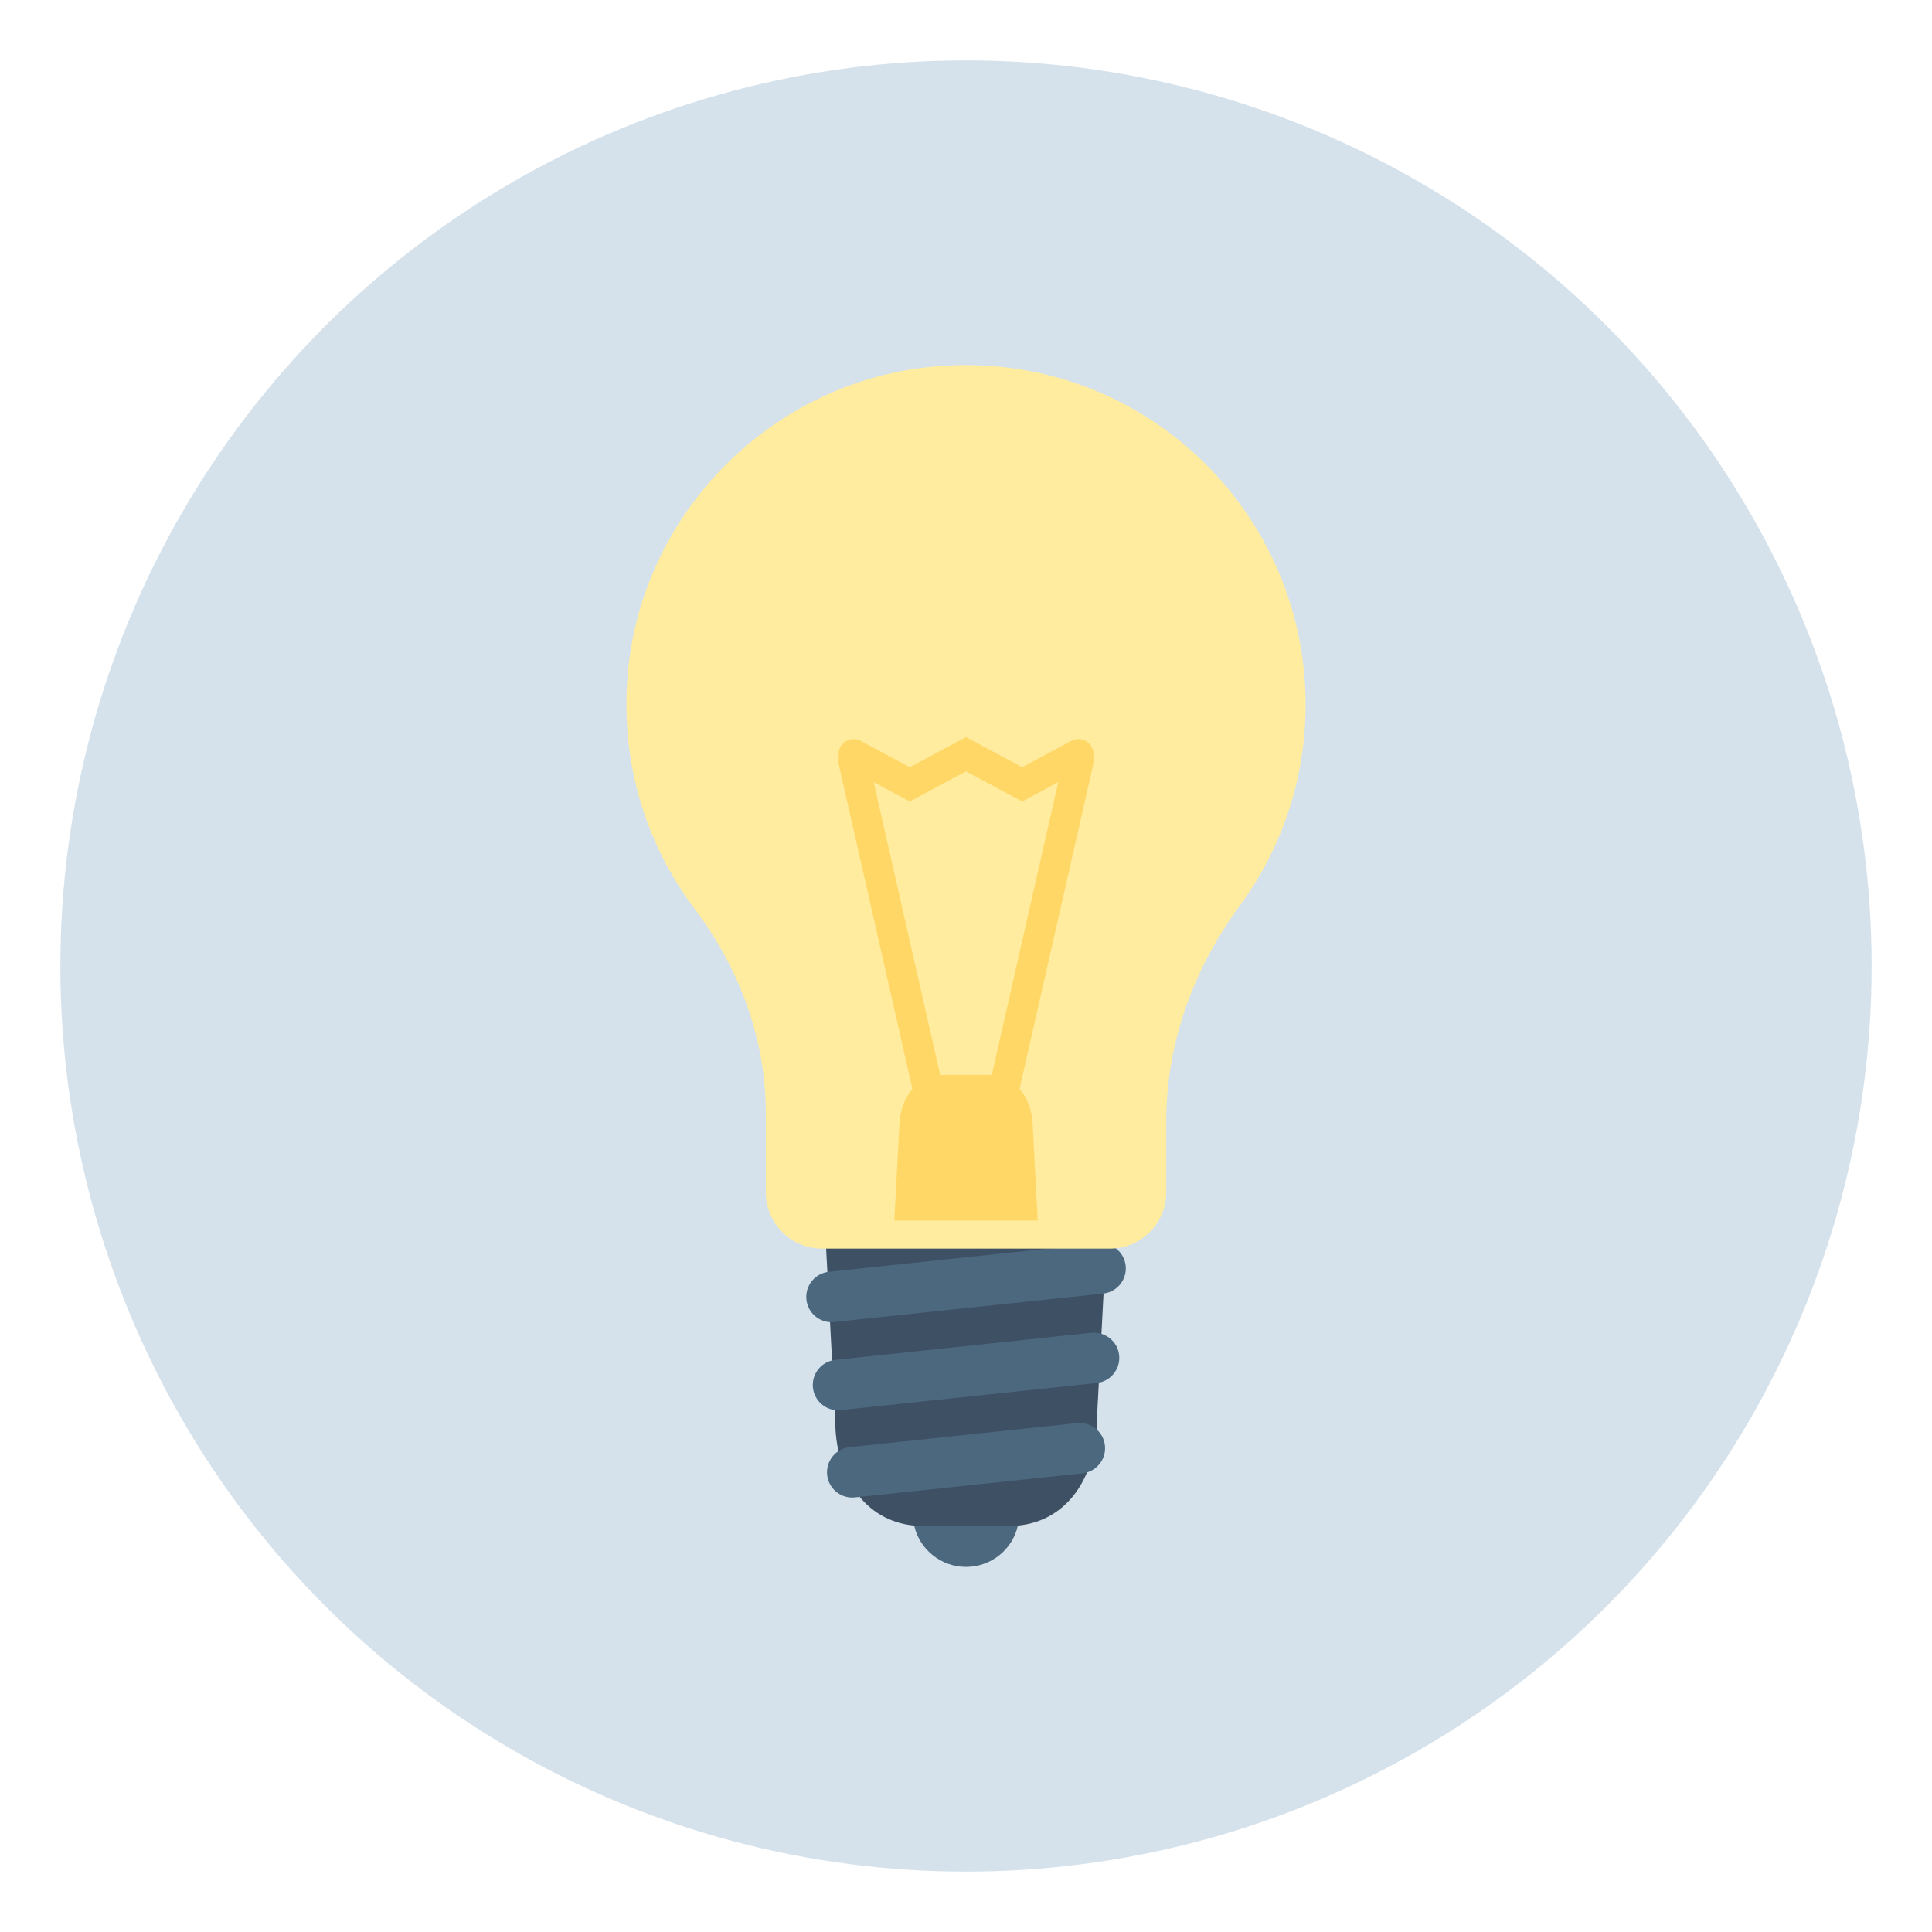 <?xml version="1.0" ?><svg style="enable-background:new 0 0 256 256;" version="1.1" viewBox="0 0 256 256" xml:space="preserve" xmlns="http://www.w3.org/2000/svg" xmlns:xlink="http://www.w3.org/1999/xlink"><style type="text/css">
	.st0{fill:#D5E2EB;}
	.st1{fill:none;stroke:#00A388;stroke-width:4;stroke-miterlimit:10;}
	.st2{fill:#FFFFFF;}
	.st3{fill:#CC4E47;}
	.st4{fill:#EA685E;}
	.st5{fill:#4B687F;}
	.st6{fill:#2C3E50;}
	.st7{fill:#3E5063;}
	.st8{fill:#FFAB80;}
	.st9{filter:url(#Adobe_OpacityMaskFilter);}
	.st10{mask:url(#SVGID_2_);}
	.st11{fill:#F09A79;}
	.st12{fill:#00886F;}
	.st13{fill:#00A388;}
	.st14{fill:none;stroke:#3E5063;stroke-width:4;stroke-miterlimit:10;}
	.st15{fill:#FFD766;}
	.st16{fill:#5488B7;}
	.st17{fill:#8C623B;}
	.st18{fill:#E6E6E6;stroke:#3E5063;stroke-width:16;stroke-miterlimit:10;}
	.st19{opacity:0.6;}
	.st20{fill:#E6E6E6;}
	.st21{fill:none;stroke:#D5E2EB;stroke-width:5;stroke-miterlimit:10;}
	.st22{fill:#FFEC9F;}
	.st23{fill:#603813;}
	.st24{filter:url(#Adobe_OpacityMaskFilter_1_);}
	.st25{mask:url(#SVGID_1_);}
</style><g id="Layer_2"><circle class="st0" cx="128" cy="128" r="120"/></g><g id="Layer_1"><g><g><path class="st5" d="M134.876,202.148c-0.706,3.138-3.514,5.475-6.872,5.475     c-3.342,0-6.166-2.338-6.872-5.475c0.392,0.047,0.8,0.063,1.224,0.063h11.296     C134.076,202.21,134.484,202.195,134.876,202.148z"/></g><g><path class="st7" d="M146.596,164.447l-1.255,23.69c0,7.327-3.734,13.367-10.464,14.01     c-0.392,0.047-0.8,0.063-1.224,0.063h-11.296c-0.424,0-0.832-0.016-1.224-0.063     c-6.731-0.643-10.464-6.683-10.464-14.01l-1.255-23.69H146.596z"/></g><g><path class="st5" d="M110.181,175.197c-1.692,0-3.144-1.277-3.327-2.995     c-0.195-1.839,1.138-3.487,2.977-3.683l35.643-3.776c1.847-0.17,3.487,1.139,3.683,2.977     c0.195,1.839-1.138,3.487-2.977,3.683l-35.643,3.776     C110.416,175.19,110.299,175.197,110.181,175.197z"/></g><g><path class="st5" d="M111.044,186.868c-1.692,0-3.144-1.277-3.327-2.995     c-0.195-1.839,1.139-3.487,2.977-3.683l33.916-3.592c1.836-0.163,3.487,1.138,3.683,2.977     c0.195,1.839-1.139,3.487-2.977,3.683l-33.916,3.592C111.279,186.862,111.162,186.868,111.044,186.868     z"/></g><g><path class="st5" d="M112.929,198.433c-1.692,0-3.144-1.277-3.327-2.995     c-0.195-1.839,1.139-3.487,2.977-3.683l30.148-3.193c1.834-0.168,3.487,1.138,3.683,2.977     c0.195,1.839-1.139,3.487-2.977,3.683l-30.148,3.193     C113.164,198.427,113.047,198.433,112.929,198.433z"/></g><g><path class="st22" d="M173,93.389c0,9.947-3.232,19.14-8.707,26.593     c-6.118,8.331-9.758,18.215-9.758,28.553v9.445c0,4.126-3.342,7.468-7.468,7.468h-38.124     c-4.126,0-7.468-3.342-7.468-7.468V147.484c0-9.821-3.514-19.203-9.429-27.048     c-6.683-8.864-10.166-20.286-8.723-32.523c2.432-20.521,19.015-36.979,39.552-39.253     C150.032,45.664,173,66.844,173,93.389z"/></g><g><path class="st15" d="M118.504,161.727l0.641-12.106c0-3.744,1.908-6.83,5.347-7.159     c0.2-0.024,0.409-0.032,0.625-0.032h5.772c0.216,0,0.425,0.008,0.625,0.032     c3.439,0.329,5.347,3.415,5.347,7.159l0.641,12.106H118.504z"/></g><g><g><path class="st15" d="M122.888,146.023c-0.913,0-1.738-0.629-1.948-1.557l-9.786-43.091      c-0.245-1.077,0.43-2.148,1.507-2.393c1.075-0.247,2.149,0.43,2.393,1.507l9.786,43.09      c0.245,1.077-0.43,2.149-1.507,2.394C123.184,146.008,123.035,146.023,122.888,146.023z"/></g><g><path class="st15" d="M133.106,146.023c-0.147,0-0.296-0.016-0.445-0.05      c-1.077-0.244-1.752-1.316-1.507-2.394l9.786-43.09c0.245-1.078,1.319-1.754,2.393-1.507      c1.077,0.245,1.752,1.316,1.507,2.393l-9.786,43.091      C134.844,145.395,134.019,146.023,133.106,146.023z"/></g></g><g><path class="st15" d="M120.55,106.204l-8.392-4.509c-0.973-0.522-1.338-1.735-0.815-2.708     c0.522-0.974,1.735-1.339,2.708-0.815l6.5,3.491l7.443-4l7.449,4l6.502-3.492     c0.973-0.523,2.185-0.158,2.708,0.816c0.522,0.973,0.157,2.186-0.816,2.708l-8.395,4.508     l-7.448-4L120.55,106.204z"/></g></g></g></svg>